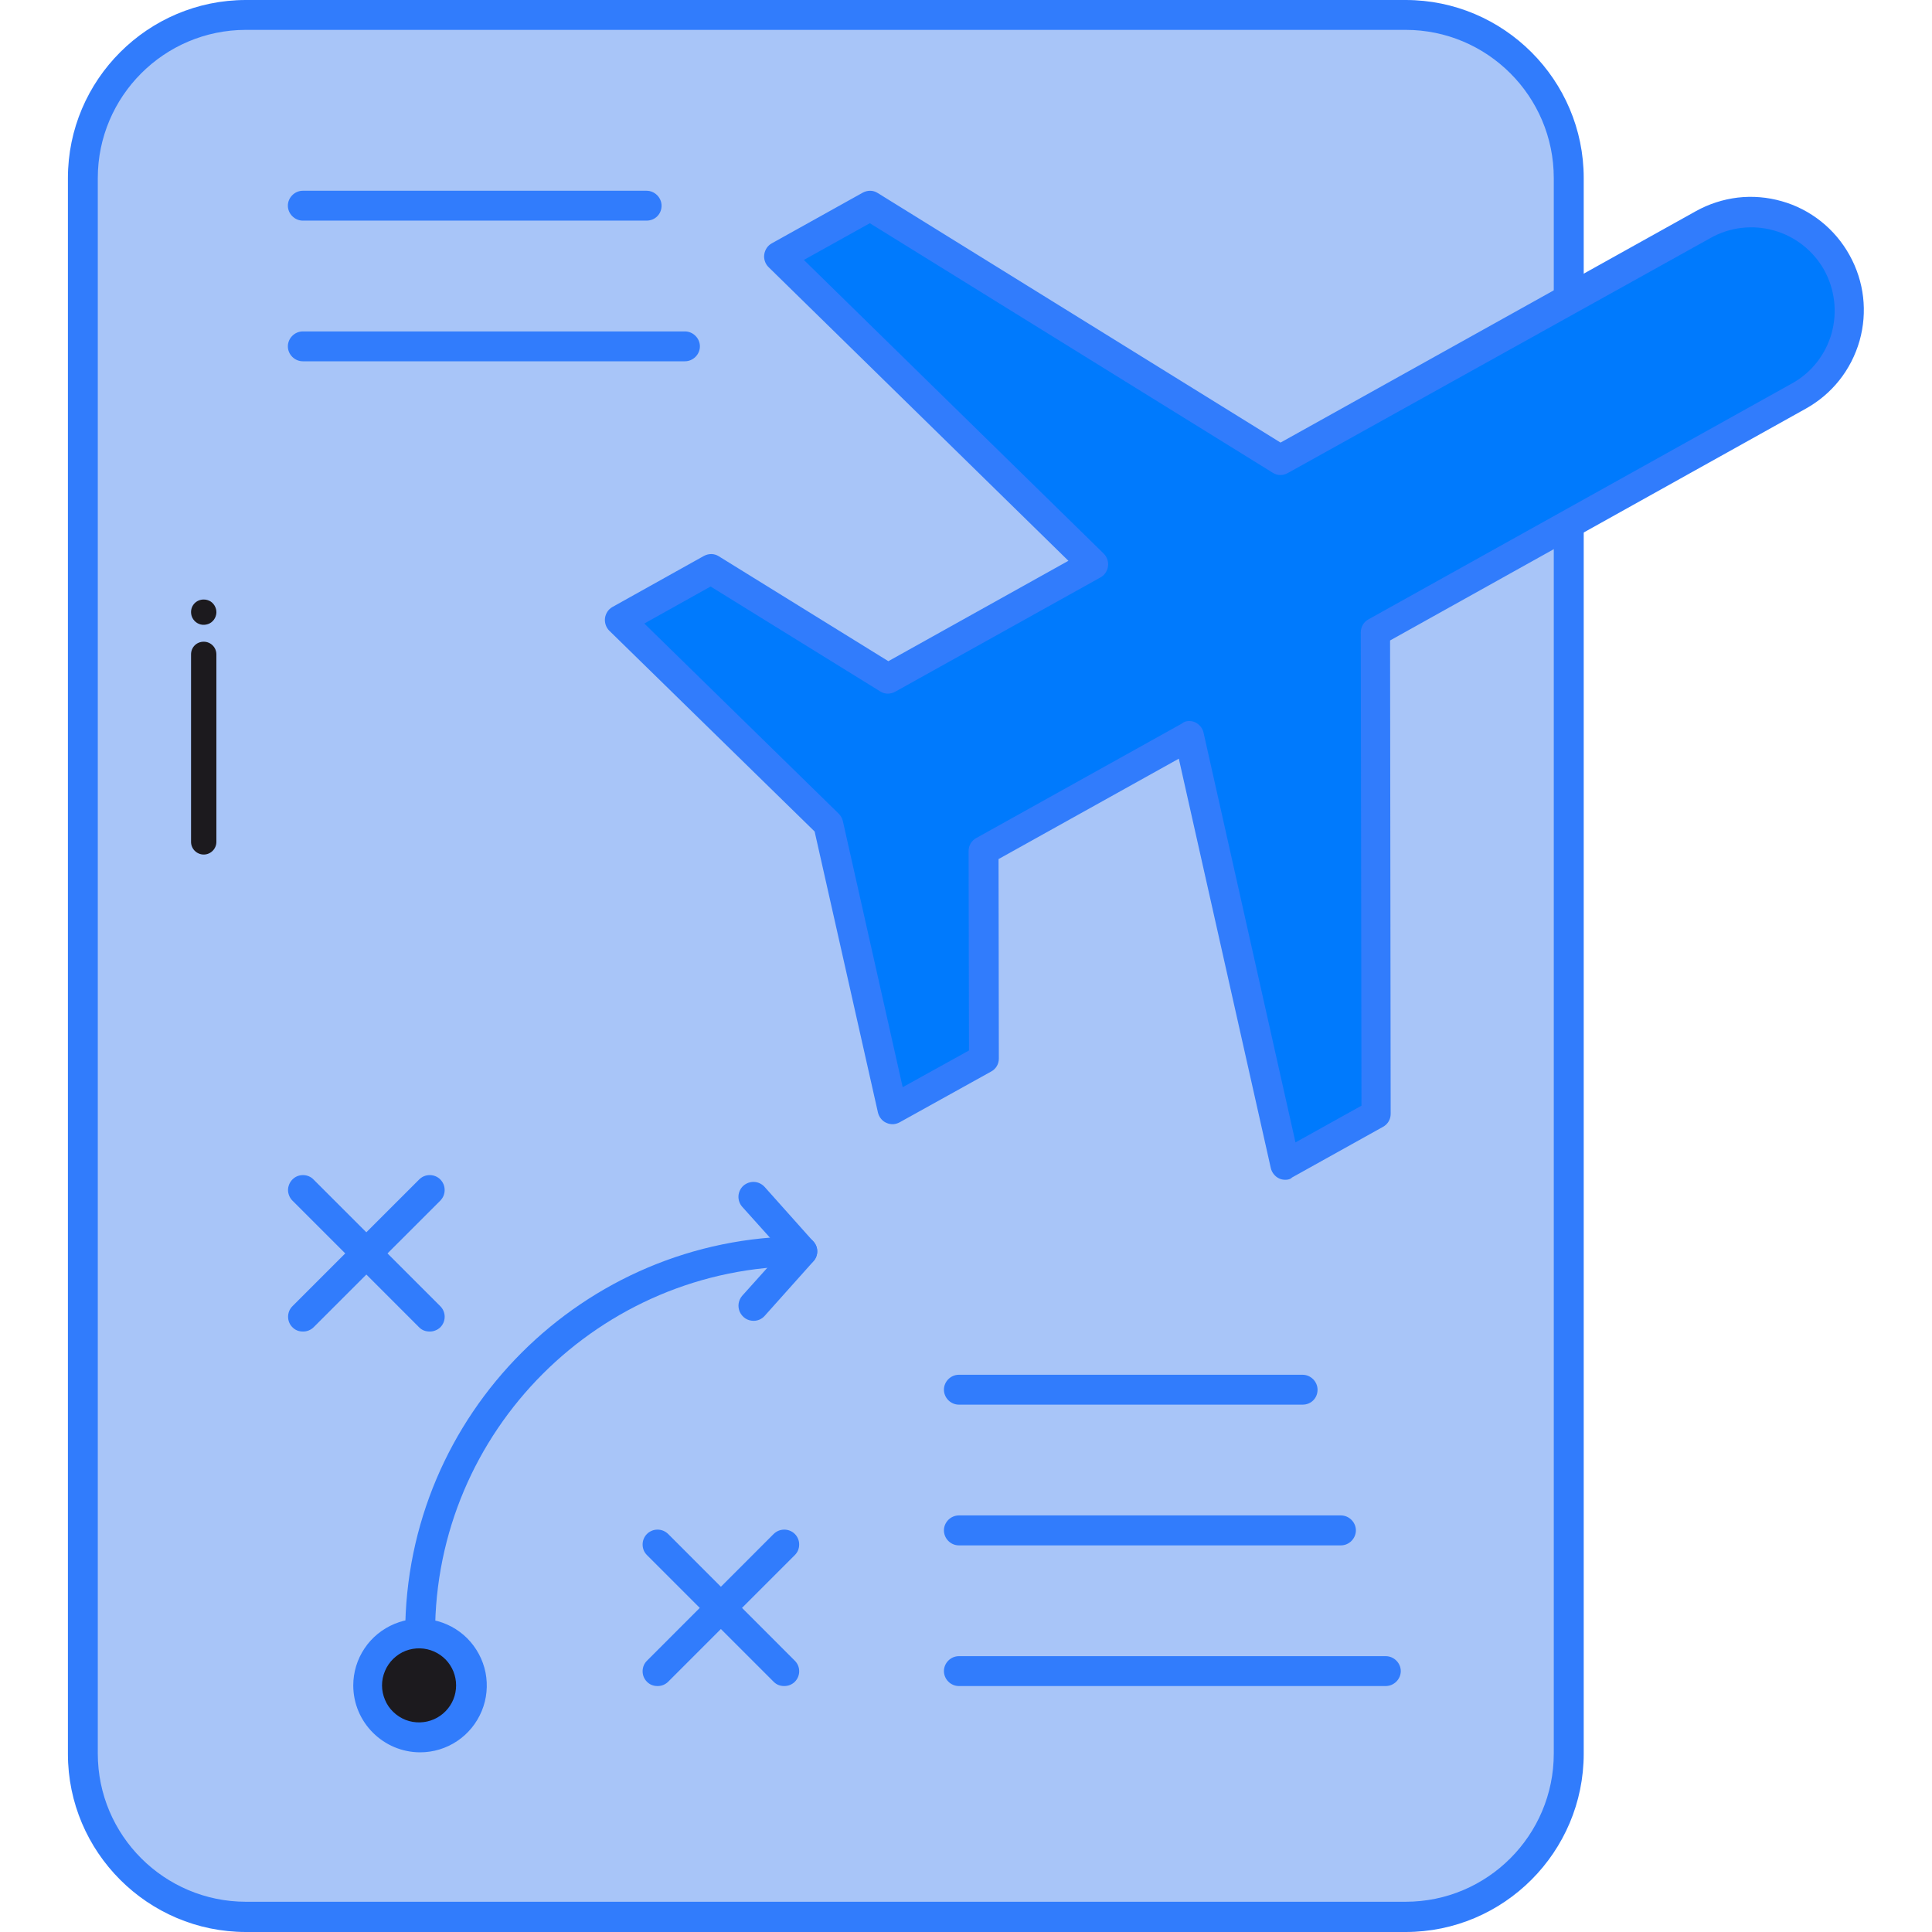 <svg width="26" height="26" viewBox="0 0 26 26" fill="none" xmlns="http://www.w3.org/2000/svg">
<g clip-path="url(#clip0_492_27)">
<path d="M21.112 2.396V23.599C21.112 24.811 20.128 25.794 18.917 25.794H3.306C2.095 25.794 1.111 24.811 1.111 23.599V2.396C1.111 1.185 2.095 0.201 3.306 0.201H18.913C20.128 0.201 21.112 1.185 21.112 2.396Z" fill="#A8C5F8"/>
<path d="M6.353 22.681C6.353 23.07 6.043 23.381 5.654 23.381C5.269 23.381 4.954 23.066 4.954 22.681C4.954 22.296 5.269 21.982 5.654 21.982C6.039 21.986 6.353 22.296 6.353 22.681Z" fill="#1C1A1E"/>
<path d="M18.916 26H3.31C1.99 26 0.914 24.924 0.914 23.604V2.396C0.914 1.076 1.99 0 3.31 0H18.916C20.237 0 21.313 1.076 21.313 2.396V23.599C21.313 24.924 20.237 26 18.916 26ZM3.31 0.402C2.208 0.402 1.316 1.299 1.316 2.396V23.599C1.316 24.701 2.213 25.593 3.31 25.593H18.916C20.018 25.593 20.91 24.697 20.91 23.599V2.396C20.91 1.294 20.014 0.402 18.916 0.402H3.31Z" fill="#317CFC"/>
<path d="M16 9.904L13.237 11.443L13.241 14.246L12.012 14.928L11.147 11.089L8.344 8.343L9.577 7.657L11.956 9.134L14.719 7.595L10.486 3.454L11.711 2.772L17.233 6.196L22.927 3.026C23.565 2.672 24.365 2.899 24.72 3.537C24.899 3.857 24.929 4.215 24.838 4.543C24.746 4.867 24.532 5.155 24.212 5.335L18.515 8.509L18.523 14.998L17.299 15.68L16 9.904Z" fill="#007AFD"/>
<path d="M17.299 15.877C17.273 15.877 17.242 15.873 17.216 15.86C17.187 15.847 17.162 15.827 17.143 15.803C17.123 15.779 17.109 15.75 17.102 15.72L15.864 10.21L13.438 11.561L13.442 14.246C13.442 14.32 13.403 14.386 13.337 14.421L12.108 15.103C12.081 15.118 12.051 15.127 12.02 15.129C11.988 15.13 11.957 15.124 11.929 15.111C11.9 15.099 11.875 15.079 11.856 15.055C11.836 15.031 11.822 15.002 11.815 14.972L10.963 11.19L8.199 8.487C8.155 8.444 8.134 8.378 8.142 8.317C8.151 8.256 8.186 8.199 8.243 8.168L9.472 7.482C9.537 7.447 9.612 7.447 9.673 7.486L11.955 8.898L14.378 7.547L10.342 3.594C10.298 3.551 10.276 3.485 10.285 3.424C10.294 3.363 10.329 3.306 10.386 3.275L11.61 2.593C11.675 2.558 11.75 2.558 11.811 2.597L17.233 5.956L22.822 2.842C22.996 2.745 23.188 2.683 23.386 2.659C23.585 2.636 23.786 2.653 23.978 2.708C24.171 2.762 24.35 2.855 24.506 2.979C24.663 3.104 24.793 3.258 24.89 3.433C25.087 3.787 25.135 4.198 25.025 4.587C24.912 4.98 24.654 5.304 24.299 5.501L18.707 8.619L18.715 14.99C18.715 15.064 18.676 15.13 18.611 15.165L17.386 15.847C17.369 15.868 17.334 15.877 17.299 15.877ZM16 9.703C16.026 9.703 16.057 9.707 16.083 9.72C16.14 9.747 16.184 9.799 16.197 9.86L17.434 15.374L18.322 14.88L18.313 8.509C18.313 8.435 18.353 8.369 18.418 8.334L24.116 5.16C24.378 5.015 24.566 4.775 24.649 4.486C24.728 4.198 24.693 3.896 24.549 3.634C24.403 3.374 24.161 3.183 23.875 3.102C23.589 3.021 23.282 3.056 23.023 3.201L17.329 6.367C17.264 6.402 17.189 6.402 17.128 6.362L11.706 3.004L10.818 3.498L14.854 7.451C14.898 7.495 14.92 7.56 14.911 7.622C14.902 7.683 14.867 7.74 14.811 7.77L12.047 9.309C11.982 9.344 11.907 9.344 11.846 9.305L9.563 7.893L8.671 8.391L11.286 10.949C11.312 10.975 11.334 11.01 11.343 11.05L12.148 14.631L13.04 14.137L13.035 11.452C13.035 11.378 13.075 11.312 13.14 11.277L15.904 9.738C15.934 9.712 15.97 9.703 16 9.703ZM5.654 22.183C5.545 22.183 5.453 22.091 5.453 21.982C5.453 19.034 7.849 16.638 10.797 16.638C10.906 16.638 10.998 16.73 10.998 16.839C10.998 16.948 10.906 17.04 10.797 17.04C8.072 17.04 5.855 19.257 5.855 21.982C5.855 22.095 5.764 22.183 5.654 22.183Z" fill="#317CFC"/>
<path d="M10.141 17.775C10.102 17.775 10.064 17.764 10.031 17.743C9.998 17.721 9.973 17.691 9.956 17.656C9.94 17.62 9.935 17.581 9.94 17.543C9.946 17.504 9.962 17.468 9.988 17.438L10.526 16.839L9.988 16.24C9.953 16.2 9.935 16.148 9.938 16.095C9.941 16.041 9.966 15.991 10.005 15.956C10.046 15.921 10.098 15.903 10.151 15.906C10.205 15.909 10.254 15.934 10.29 15.973L10.946 16.708C11.016 16.782 11.016 16.901 10.946 16.975L10.29 17.709C10.25 17.753 10.198 17.775 10.141 17.775ZM5.655 23.582C5.161 23.582 4.754 23.18 4.754 22.681C4.754 22.504 4.807 22.33 4.906 22.183C5.005 22.035 5.146 21.921 5.31 21.853C5.474 21.785 5.654 21.767 5.828 21.802C6.002 21.837 6.162 21.922 6.288 22.048C6.413 22.174 6.499 22.334 6.534 22.508C6.568 22.682 6.551 22.862 6.483 23.026C6.415 23.19 6.301 23.331 6.153 23.43C6.006 23.529 5.832 23.582 5.655 23.582ZM5.655 22.183C5.588 22.181 5.522 22.192 5.459 22.216C5.397 22.24 5.341 22.277 5.293 22.323C5.245 22.37 5.207 22.425 5.181 22.487C5.155 22.548 5.141 22.614 5.141 22.681C5.141 22.747 5.155 22.814 5.181 22.875C5.206 22.936 5.244 22.992 5.292 23.038C5.34 23.085 5.397 23.121 5.459 23.146C5.521 23.17 5.588 23.181 5.654 23.179C5.784 23.175 5.907 23.121 5.997 23.028C6.088 22.935 6.138 22.811 6.138 22.681C6.138 22.552 6.088 22.427 5.998 22.334C5.907 22.241 5.784 22.187 5.655 22.183ZM8.847 22.69C8.794 22.69 8.746 22.672 8.707 22.633C8.688 22.614 8.673 22.592 8.663 22.568C8.653 22.544 8.648 22.517 8.648 22.491C8.648 22.465 8.653 22.439 8.663 22.414C8.673 22.39 8.688 22.367 8.707 22.349L10.412 20.643C10.431 20.625 10.453 20.61 10.477 20.6C10.502 20.59 10.528 20.585 10.554 20.585C10.581 20.585 10.607 20.59 10.631 20.6C10.656 20.61 10.678 20.625 10.696 20.643C10.715 20.662 10.73 20.684 10.74 20.709C10.75 20.733 10.755 20.759 10.755 20.786C10.755 20.812 10.75 20.838 10.74 20.863C10.73 20.887 10.715 20.909 10.696 20.928L8.991 22.633C8.972 22.652 8.949 22.666 8.925 22.676C8.9 22.686 8.873 22.691 8.847 22.69Z" fill="#317CFC"/>
<path d="M10.552 22.69C10.499 22.69 10.451 22.672 10.412 22.633L8.707 20.928C8.688 20.909 8.673 20.887 8.663 20.863C8.653 20.838 8.648 20.812 8.648 20.786C8.648 20.759 8.653 20.733 8.663 20.709C8.673 20.684 8.688 20.662 8.707 20.643C8.725 20.625 8.747 20.61 8.772 20.6C8.796 20.59 8.822 20.585 8.849 20.585C8.875 20.585 8.901 20.59 8.926 20.6C8.95 20.61 8.972 20.625 8.991 20.643L10.696 22.349C10.775 22.427 10.775 22.554 10.696 22.633C10.677 22.652 10.654 22.666 10.63 22.676C10.605 22.686 10.578 22.69 10.552 22.69ZM4.076 17.919C4.023 17.919 3.975 17.902 3.936 17.862C3.917 17.844 3.902 17.822 3.892 17.797C3.882 17.773 3.877 17.747 3.877 17.72C3.877 17.694 3.882 17.668 3.892 17.643C3.902 17.619 3.917 17.597 3.936 17.578L5.641 15.873C5.66 15.854 5.682 15.839 5.706 15.829C5.731 15.819 5.757 15.814 5.783 15.814C5.81 15.814 5.836 15.819 5.86 15.829C5.885 15.839 5.907 15.854 5.926 15.873C5.944 15.892 5.959 15.914 5.969 15.938C5.979 15.962 5.984 15.989 5.984 16.015C5.984 16.041 5.979 16.067 5.969 16.092C5.959 16.116 5.944 16.138 5.926 16.157L4.22 17.862C4.201 17.881 4.178 17.895 4.154 17.905C4.129 17.915 4.102 17.92 4.076 17.919Z" fill="#317CFC"/>
<path d="M5.781 17.919C5.728 17.919 5.68 17.902 5.641 17.863L3.935 16.157C3.917 16.139 3.902 16.116 3.892 16.092C3.882 16.067 3.876 16.041 3.876 16.015C3.876 15.989 3.882 15.963 3.892 15.938C3.902 15.914 3.917 15.892 3.935 15.873C3.954 15.854 3.976 15.839 4 15.829C4.025 15.819 4.051 15.814 4.077 15.814C4.104 15.814 4.13 15.819 4.154 15.829C4.179 15.839 4.201 15.854 4.219 15.873L5.925 17.578C6.004 17.657 6.004 17.784 5.925 17.863C5.906 17.881 5.883 17.896 5.858 17.905C5.834 17.915 5.807 17.92 5.781 17.919ZM18.649 22.69H12.904C12.794 22.69 12.703 22.598 12.703 22.489C12.703 22.38 12.794 22.288 12.904 22.288H18.649C18.759 22.288 18.851 22.38 18.851 22.489C18.851 22.598 18.759 22.69 18.649 22.69ZM18.046 20.797H12.904C12.794 20.797 12.703 20.705 12.703 20.595C12.703 20.486 12.794 20.394 12.904 20.394H18.046C18.155 20.394 18.247 20.486 18.247 20.595C18.247 20.705 18.155 20.797 18.046 20.797ZM17.53 18.903H12.904C12.794 18.903 12.703 18.811 12.703 18.702C12.703 18.593 12.794 18.501 12.904 18.501H17.53C17.639 18.501 17.731 18.593 17.731 18.702C17.731 18.816 17.644 18.903 17.53 18.903ZM9.217 4.862H4.075C3.966 4.862 3.874 4.771 3.874 4.661C3.874 4.552 3.966 4.46 4.075 4.46H9.217C9.327 4.46 9.419 4.552 9.419 4.661C9.419 4.771 9.327 4.862 9.217 4.862ZM8.701 2.969H4.075C3.966 2.969 3.874 2.877 3.874 2.768C3.874 2.659 3.966 2.567 4.075 2.567H8.701C8.811 2.567 8.903 2.659 8.903 2.768C8.903 2.882 8.815 2.969 8.701 2.969Z" fill="#317CFC"/>
<path d="M2.742 8.636C2.834 8.636 2.912 8.71 2.912 8.807V11.33C2.912 11.375 2.894 11.418 2.862 11.45C2.83 11.482 2.787 11.5 2.742 11.5C2.697 11.5 2.653 11.482 2.621 11.45C2.589 11.418 2.571 11.375 2.571 11.33V8.807C2.571 8.71 2.646 8.636 2.742 8.636ZM2.742 8.068C2.776 8.068 2.809 8.078 2.837 8.096C2.865 8.115 2.886 8.142 2.899 8.173C2.912 8.204 2.916 8.238 2.909 8.271C2.902 8.305 2.886 8.335 2.862 8.359C2.839 8.383 2.808 8.399 2.775 8.405C2.742 8.412 2.708 8.409 2.677 8.396C2.645 8.383 2.619 8.361 2.6 8.333C2.581 8.305 2.571 8.272 2.571 8.238C2.571 8.142 2.646 8.068 2.742 8.068Z" fill="#1C1A1E"/>
</g>
<defs>
<clipPath id="clip0_492_27">
<rect width="26" height="26" fill="white"/>
</clipPath>
</defs>
</svg>
